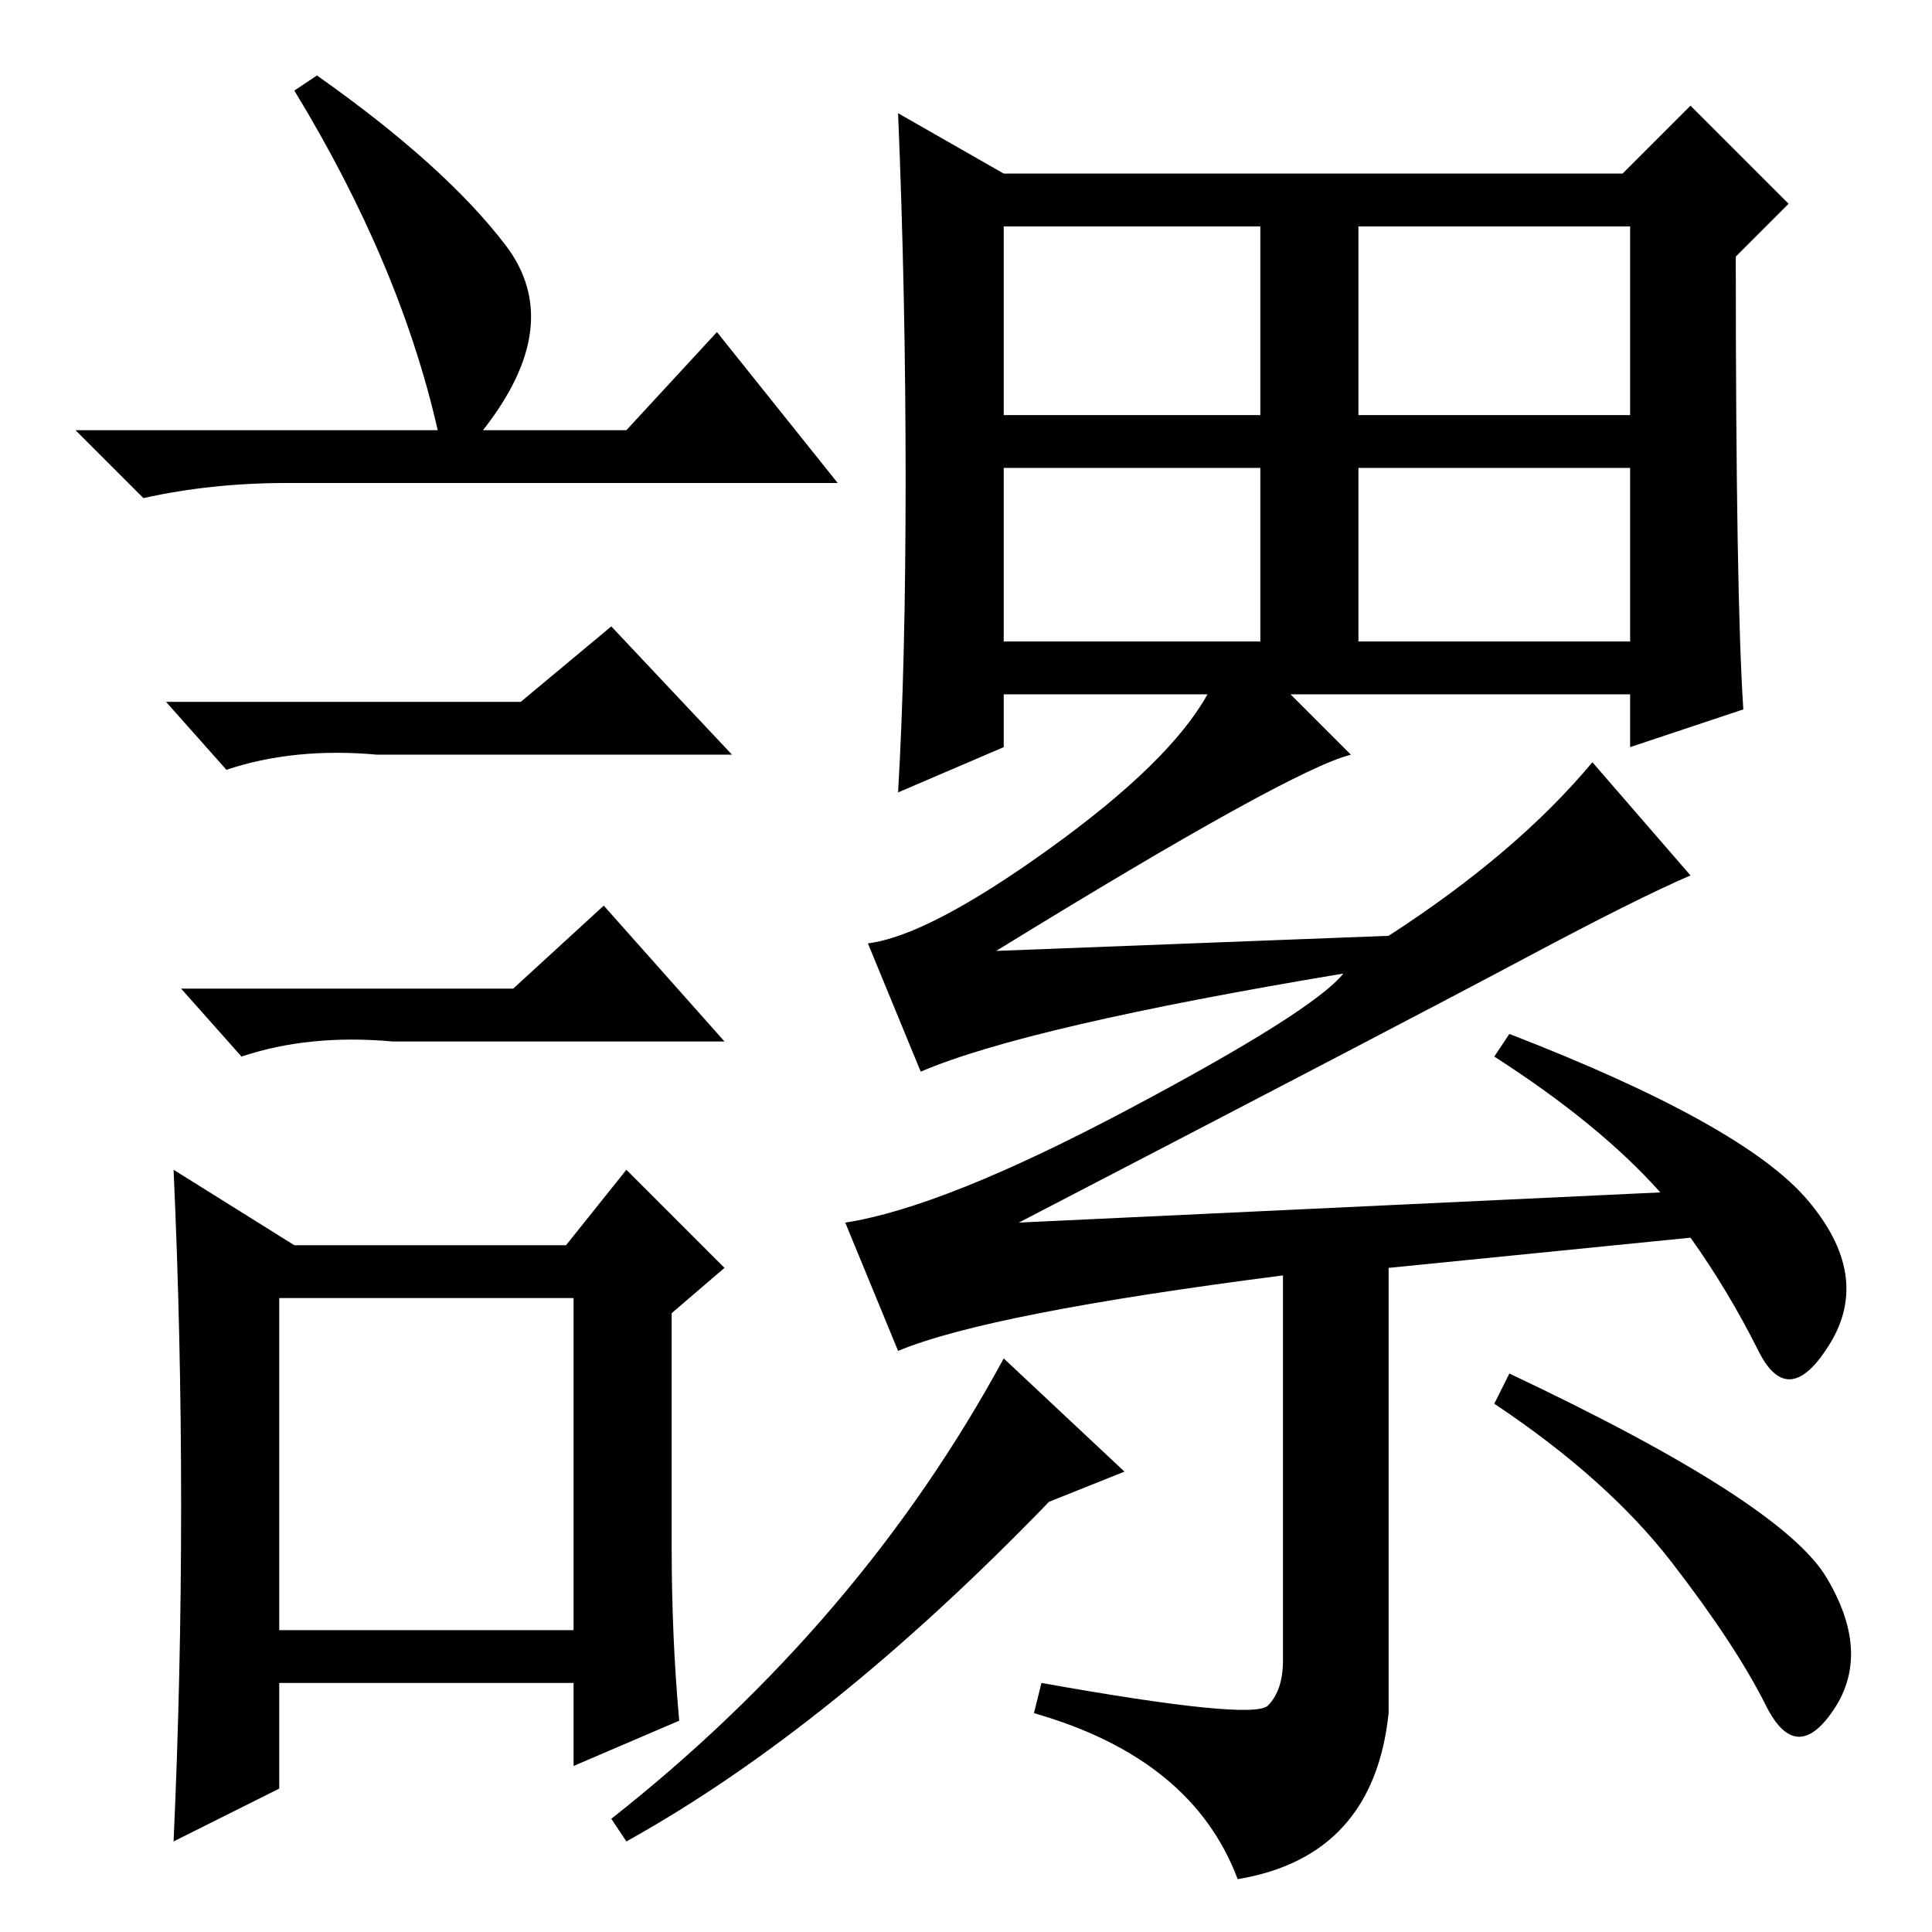 <?xml version="1.0" standalone="no"?>
<!DOCTYPE svg PUBLIC "-//W3C//DTD SVG 1.1//EN" "http://www.w3.org/Graphics/SVG/1.1/DTD/svg11.dtd" >
<svg xmlns="http://www.w3.org/2000/svg" xmlns:xlink="http://www.w3.org/1999/xlink" version="1.1" viewBox="0 -36 256 256">
  <g transform="matrix(1 0 0 -1 0 220)">
   <path fill="currentColor"
d="M168 30q2 2 2 6v51q-39 -5 -51 -10l-7 17q13 2 37.5 15t28.5 18q-42 -7 -56 -13l-7 17q8 1 24 12.5t21 20.5h-27v-7l-14 -6q1 17 1 41.5t-1 48.5l14 -8h82l9 9l13 -13l-7 -7q0 -45 1 -60l-15 -5v7h-45l8 -8q-8 -2 -47 -26l52 2q17 11 27 23l13 -15q-7 -3 -22 -11t-67 -35
l85 4q-8 9 -22 18l2 3q31 -12 39.5 -22t3 -19t-9.5 -1t-9 15l-40 -4v-59q-2 -19 -20 -22q-6 16 -27 22l1 4q28 -5 30 -3zM133 201h34v25h-34v-25zM180 201h36v25h-36v-25zM133 171h34v23h-34v-23zM180 171h36v23h-36v-23zM149 61l-10 -4q-29 -30 -56 -45l-2 3q33 26 52 61z
M242 47q6 -10 1 -17.5t-9 0.5t-12.5 19t-23.5 21l2 4q36 -17 42 -27zM42 246q17 -12 25 -22.5t-3 -24.5h19l12 13l16 -20h-73q-10 0 -19 -2l-9 9h48q-5 22 -19 45zM37 40h39v44h-39v-44zM69 163l12 10l16 -17h-47q-11 1 -20 -2l-8 9h47zM68 125l12 11l16 -18h-44
q-11 1 -20 -2l-8 9h44zM89 51q0 -12 1 -23l-14 -6v11h-39v-14l-14 -7q1 22 1 44.5t-1 44.5l16 -10h36l8 10l13 -13l-7 -6v-31z" />
  </g>

</svg>

